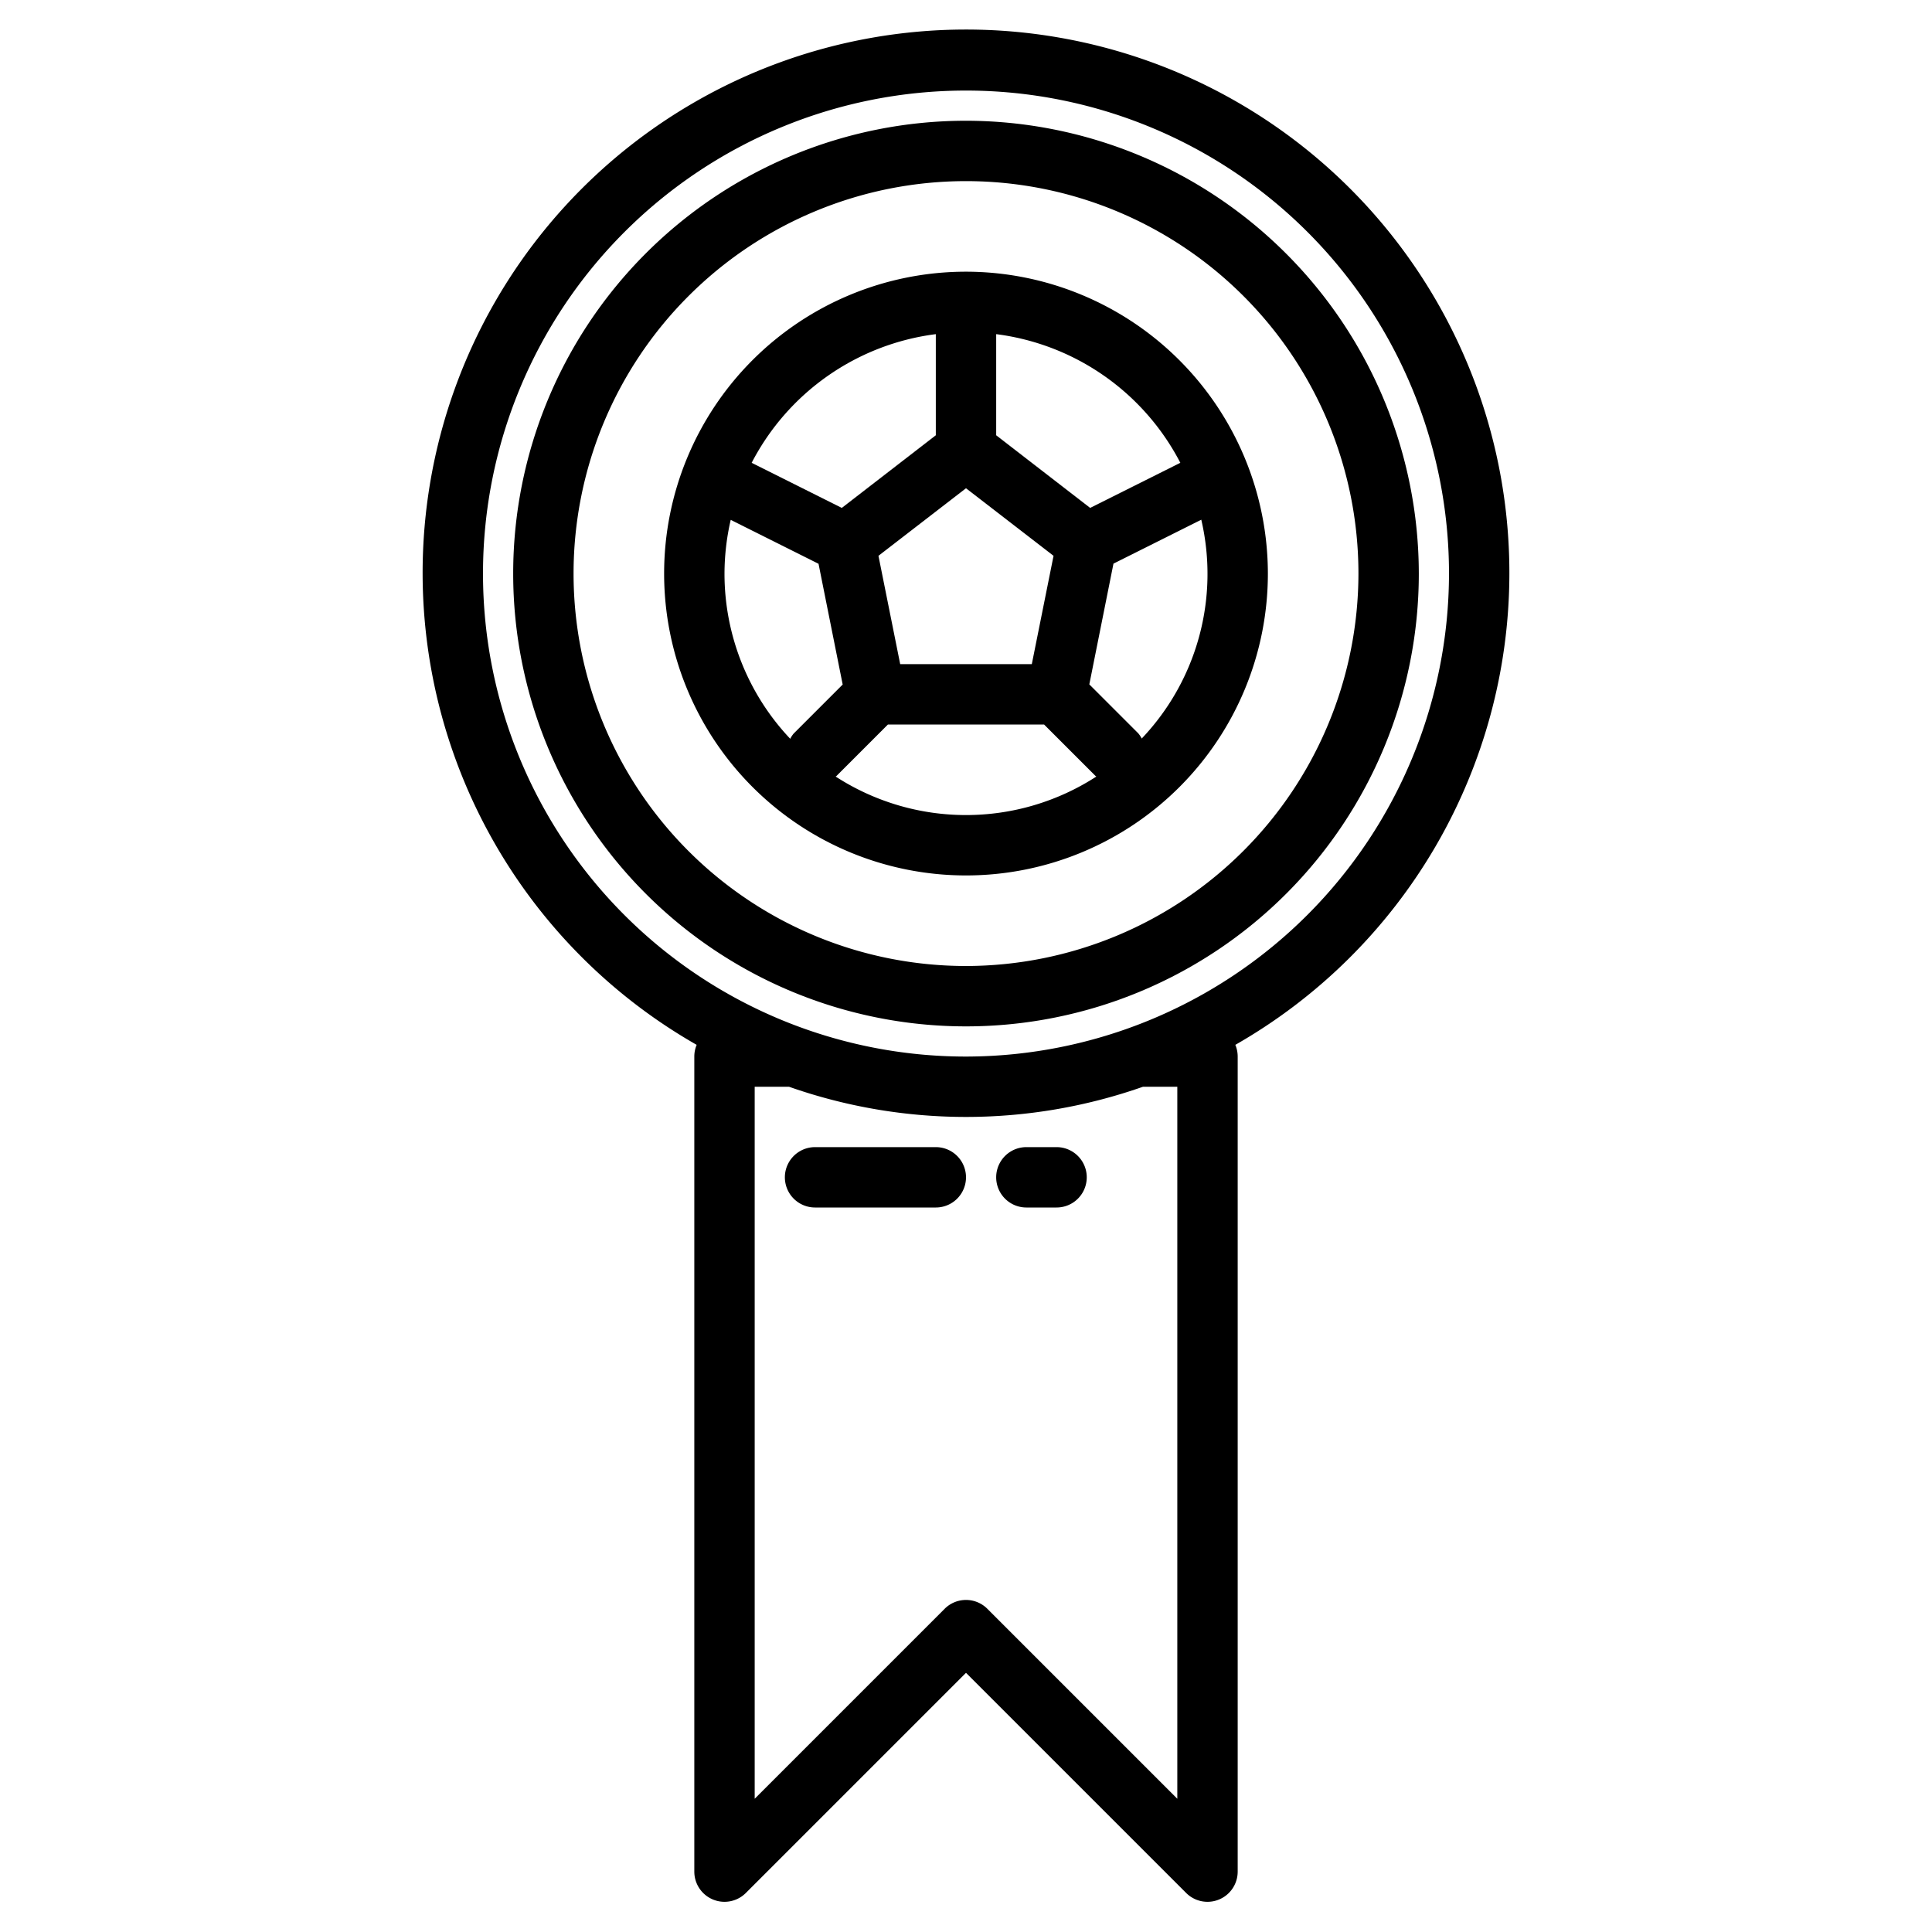 <?xml version="1.0"?>
<svg xmlns="http://www.w3.org/2000/svg" viewBox="0 0 64 64" width="512" height="512"><g id="Medal"><path d="M32,4A15,15,0,1,0,47,19,15.017,15.017,0,0,0,32,4Zm0,28A13,13,0,1,1,45,19,13.015,13.015,0,0,1,32,32Z"/><path d="M50,19A18,18,0,1,0,23.078,34.612,1,1,0,0,0,23,35V62a1,1,0,0,0,1.707.707L32,55.414l7.293,7.293A1,1,0,0,0,41,62V35a1,1,0,0,0-.078-.388A18,18,0,0,0,50,19ZM39,36V59.586l-6.293-6.293a1,1,0,0,0-1.414,0L25,59.586V36h1.137a17.687,17.687,0,0,0,11.726,0Zm-7-1A16,16,0,1,1,48,19,16.019,16.019,0,0,1,32,35Z"/><path d="M32,9A10,10,0,1,0,42,19,10.011,10.011,0,0,0,32,9Zm7.1,6.331-2.987,1.494L33,14.419v-3.35A8.011,8.011,0,0,1,39.1,15.331ZM29.82,22,29.1,18.412,32,16.174l2.9,2.238L34.18,22ZM31,11.069v3.35l-3.114,2.406L24.9,15.331A8.011,8.011,0,0,1,31,11.069ZM24,19a7.966,7.966,0,0,1,.206-1.779l2.909,1.455.8,4-1.622,1.622a.949.949,0,0,0-.116.175A7.961,7.961,0,0,1,24,19Zm3.682,6.724c.007-.007.018-.009.025-.017L29.414,24h5.172l1.707,1.707c.007.008.018.01.025.017a7.944,7.944,0,0,1-8.636,0Zm10.141-1.256a.949.949,0,0,0-.116-.175l-1.622-1.622.8-4,2.909-1.455a7.917,7.917,0,0,1-1.971,7.247Z"/><path d="M31,38H27a1,1,0,0,0,0,2h4a1,1,0,0,0,0-2Z"/><path d="M34,40h1a1,1,0,0,0,0-2H34a1,1,0,0,0,0,2Z"/></g></svg>
